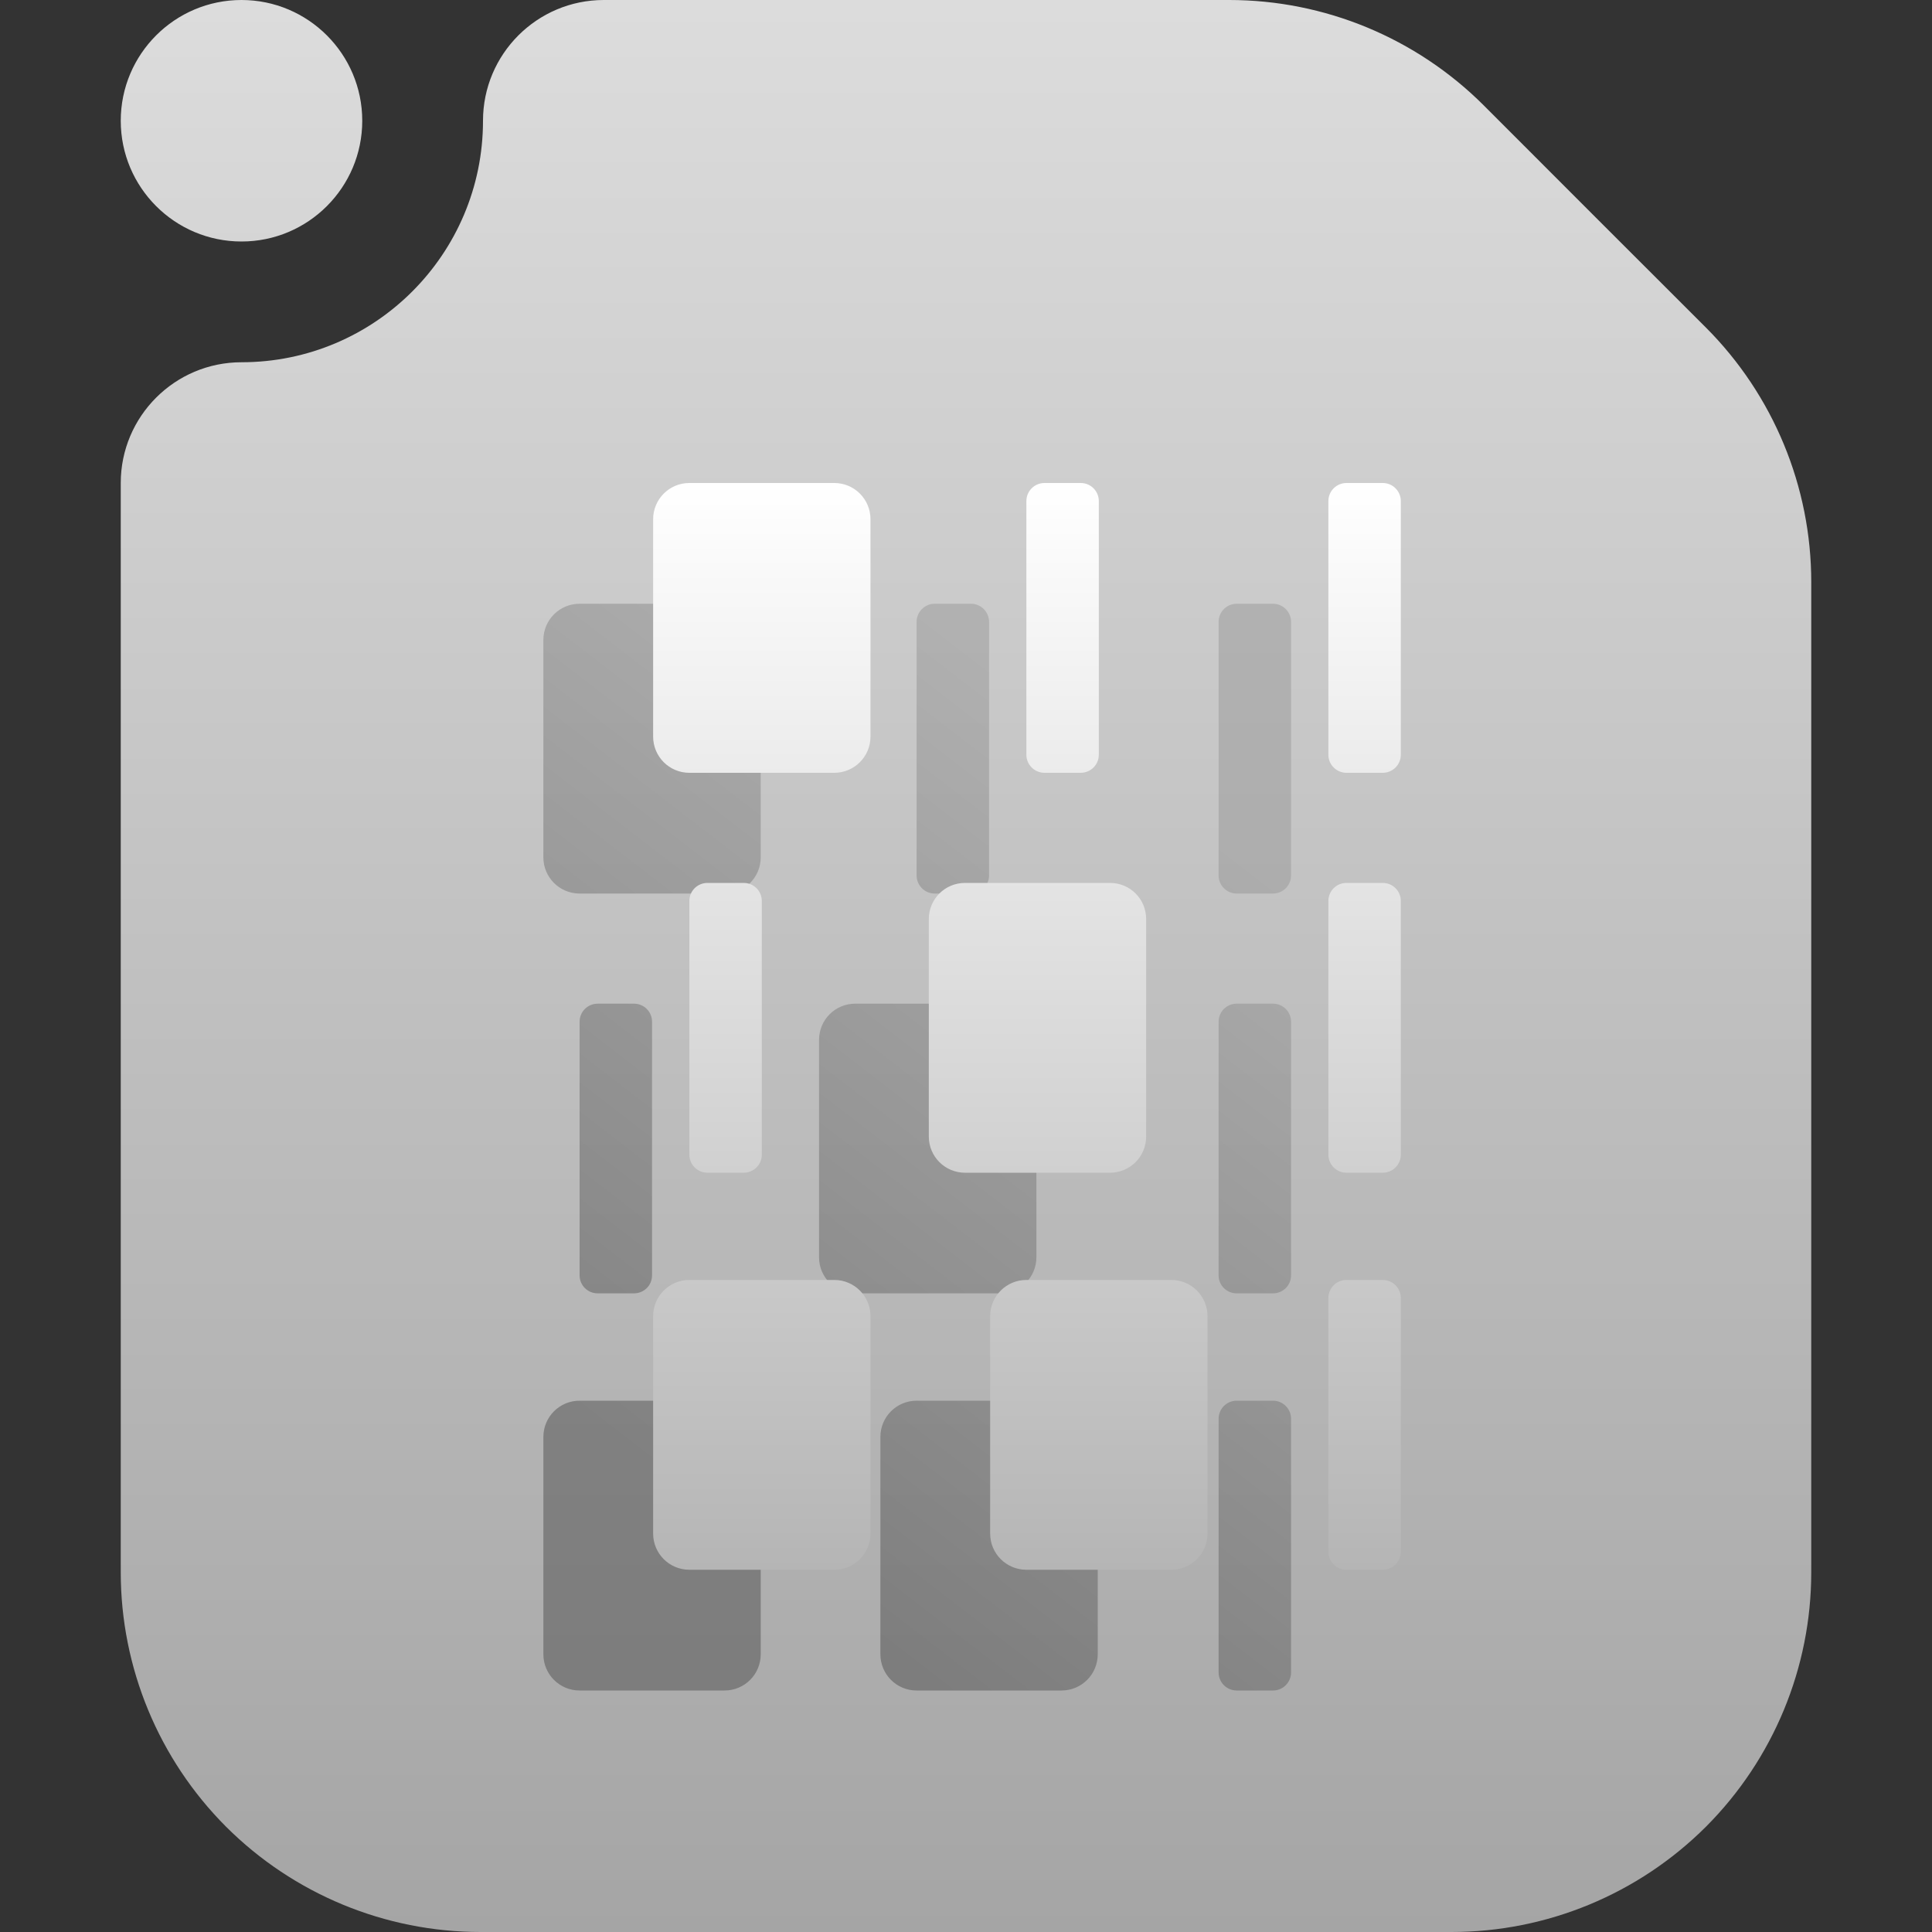 <svg width="16" height="16" viewBox="0 0 16 16" fill="none" xmlns="http://www.w3.org/2000/svg">
<rect x="0" y="0" width="16" height="16" fill="#333333" stroke="none"/>
<g clip-path="url(#clip0_274_27)">
<path fill-rule="evenodd" clip-rule="evenodd" d="M5 0H10.18C10.97 0 11.728 0.314 12.287 0.872C12.817 1.403 13.597 2.183 14.128 2.713C14.686 3.272 15 4.03 15 4.82V13.021C15 13.811 14.686 14.569 14.128 15.128C13.569 15.686 12.811 16 12.021 16C9.796 16 6.204 16 3.979 16C3.189 16 2.431 15.686 1.872 15.128C1.314 14.569 1 13.811 1 13.021V4C1 3.448 1.448 3 2 3C3.104 3 4 2.104 4 1C4 0.448 4.448 0 5 0ZM3 1C3 1.552 2.552 2 2 2C1.448 2 1 1.552 1 1C1 0.448 1.448 0 2 0C2.552 0 3 0.448 3 1Z" fill="url(#paint0_linear_274_27)"/>
<path opacity="0.5" fill-rule="evenodd" clip-rule="evenodd" d="M4.5 5.3C4.5 5.134 4.634 5 4.8 5H6C6.166 5 6.3 5.134 6.3 5.3V7.1C6.3 7.266 6.166 7.4 6 7.4H4.8C4.634 7.4 4.5 7.266 4.5 7.1V5.3ZM7.591 5.15C7.591 5.067 7.658 5 7.741 5H8.041C8.124 5 8.191 5.067 8.191 5.15V7.25C8.191 7.333 8.124 7.4 8.041 7.4H7.741C7.658 7.4 7.591 7.333 7.591 7.25V5.15ZM10.092 5.15C10.092 5.067 10.159 5 10.242 5H10.542C10.625 5 10.692 5.067 10.692 5.15V7.25C10.692 7.333 10.625 7.4 10.542 7.4H10.242C10.159 7.4 10.092 7.333 10.092 7.25V5.15ZM4.8 8.462C4.8 8.378 4.867 8.312 4.95 8.312H5.25C5.333 8.312 5.4 8.378 5.4 8.462V10.562C5.4 10.645 5.333 10.711 5.25 10.711H4.95C4.867 10.711 4.8 10.645 4.8 10.562V8.462ZM6.783 8.612C6.783 8.445 6.917 8.312 7.083 8.312H8.283C8.449 8.312 8.583 8.445 8.583 8.612V10.412C8.583 10.578 8.449 10.711 8.283 10.711H7.083C6.917 10.711 6.783 10.578 6.783 10.412V8.612ZM10.092 8.462C10.092 8.378 10.159 8.312 10.242 8.312H10.542C10.625 8.312 10.692 8.378 10.692 8.462V10.562C10.692 10.645 10.625 10.711 10.542 10.711H10.242C10.159 10.711 10.092 10.645 10.092 10.562V8.462ZM4.5 11.9C4.5 11.734 4.634 11.6 4.8 11.6H6C6.166 11.6 6.3 11.734 6.3 11.9V13.7C6.3 13.866 6.166 14 6 14H4.8C4.634 14 4.5 13.866 4.5 13.7V11.9ZM7.291 11.9C7.291 11.734 7.425 11.6 7.591 11.6H8.791C8.957 11.6 9.091 11.734 9.091 11.9V13.7C9.091 13.866 8.957 14 8.791 14H7.591C7.425 14 7.291 13.866 7.291 13.7V11.9ZM10.092 11.75C10.092 11.667 10.159 11.6 10.242 11.6H10.542C10.625 11.6 10.692 11.667 10.692 11.75V13.85C10.692 13.933 10.625 14 10.542 14H10.242C10.159 14 10.092 13.933 10.092 13.85V11.75Z" fill="url(#paint1_linear_274_27)"/>
<path fill-rule="evenodd" clip-rule="evenodd" d="M5.409 4.3C5.409 4.134 5.543 4 5.709 4H6.909C7.075 4 7.209 4.134 7.209 4.3V6.1C7.209 6.266 7.075 6.4 6.909 6.4H5.709C5.543 6.4 5.409 6.266 5.409 6.1V4.3ZM8.5 4.15C8.5 4.067 8.567 4 8.65 4H8.95C9.033 4 9.1 4.067 9.1 4.15V6.25C9.1 6.333 9.033 6.4 8.95 6.4H8.65C8.567 6.4 8.5 6.333 8.5 6.25V4.15ZM11.001 4.15C11.001 4.067 11.068 4 11.151 4H11.451C11.534 4 11.601 4.067 11.601 4.15V6.25C11.601 6.333 11.534 6.4 11.451 6.4H11.151C11.068 6.4 11.001 6.333 11.001 6.25V4.15ZM5.709 7.462C5.709 7.378 5.776 7.312 5.859 7.312H6.159C6.242 7.312 6.309 7.378 6.309 7.462V9.562C6.309 9.645 6.242 9.712 6.159 9.712H5.859C5.776 9.712 5.709 9.645 5.709 9.562V7.462ZM7.692 7.612C7.692 7.445 7.826 7.312 7.992 7.312H9.192C9.359 7.312 9.492 7.445 9.492 7.612V9.412C9.492 9.578 9.359 9.712 9.192 9.712H7.992C7.826 9.712 7.692 9.578 7.692 9.412V7.612ZM11.001 7.462C11.001 7.378 11.068 7.312 11.151 7.312H11.451C11.534 7.312 11.601 7.378 11.601 7.462V9.562C11.601 9.645 11.534 9.712 11.451 9.712H11.151C11.068 9.712 11.001 9.645 11.001 9.562V7.462ZM5.409 10.9C5.409 10.734 5.543 10.6 5.709 10.6H6.909C7.075 10.6 7.209 10.734 7.209 10.9V12.7C7.209 12.866 7.075 13 6.909 13H5.709C5.543 13 5.409 12.866 5.409 12.7V10.9ZM8.2 10.9C8.2 10.734 8.334 10.6 8.5 10.6H9.7C9.866 10.6 10 10.734 10 10.9V12.7C10 12.866 9.866 13 9.7 13H8.5C8.334 13 8.2 12.866 8.2 12.7V10.9ZM11.001 10.75C11.001 10.667 11.068 10.6 11.151 10.6H11.451C11.534 10.6 11.601 10.667 11.601 10.75V12.85C11.601 12.933 11.534 13 11.451 13H11.151C11.068 13 11.001 12.933 11.001 12.85V10.75Z" fill="url(#paint2_linear_274_27)"/>
</g>
<defs>
<linearGradient id="paint0_linear_274_27" x1="8" y1="16" x2="8" y2="0" gradientUnits="userSpaceOnUse">
<stop stop-color="#A5A5A5"/>
<stop offset="0.997" stop-color="#DCDCDC"/>
</linearGradient>
<linearGradient id="paint1_linear_274_27" x1="7.603" y1="13.999" x2="11.895" y2="8.428" gradientUnits="userSpaceOnUse">
<stop stop-color="#4D4D4D"/>
<stop offset="1" stop-color="#979797"/>
</linearGradient>
<linearGradient id="paint2_linear_274_27" x1="5.409" y1="4" x2="5.409" y2="13" gradientUnits="userSpaceOnUse">
<stop stop-color="white"/>
<stop offset="1" stop-color="#B5B5B5"/>
</linearGradient>
<clipPath id="clip0_274_27">
<rect width="16" height="16" fill="white"/>
</clipPath>
</defs>
</svg>
